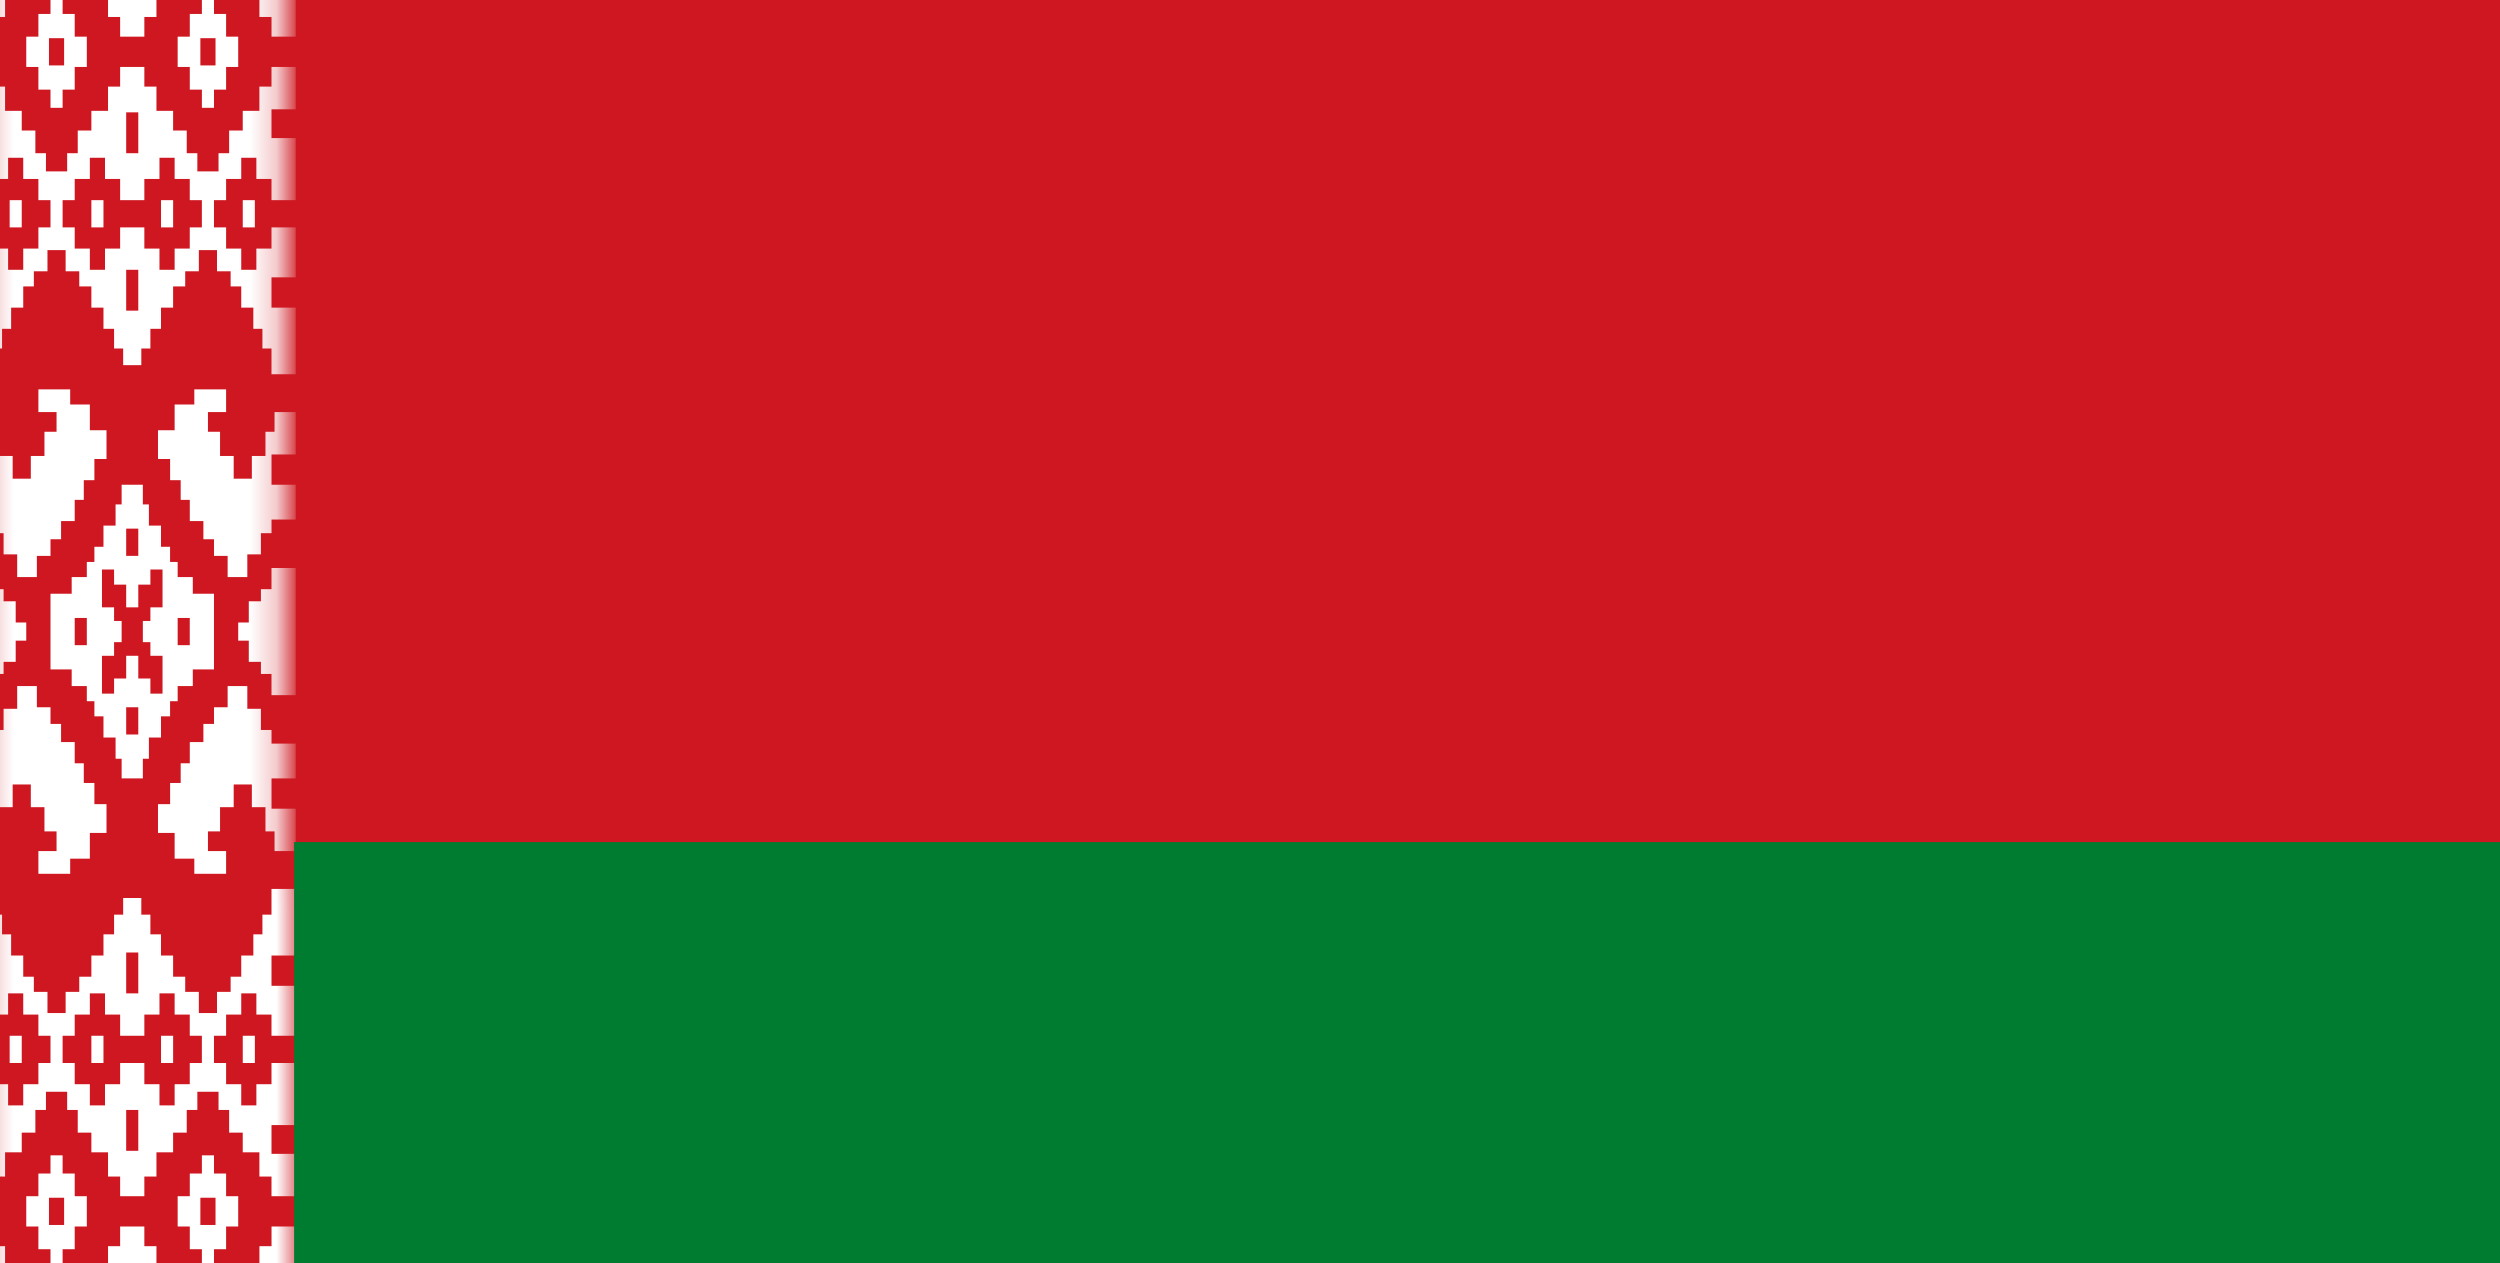 <svg width="95" height="48" viewBox="0 0 95 48" fill="none" xmlns="http://www.w3.org/2000/svg">
<rect x="0" y="0" width="95" height="48" fill="#333333" stroke="none"/>
<g id="Flag_of_Belarus 1" clip-path="url(#clip0_877_7239)">
<path id="Vector" d="M0 0H96V48H0V0Z" fill="#CE1720"/>
<g id="Clip path group">
<mask id="mask0_877_7239" style="mask-type:luminance" maskUnits="userSpaceOnUse" x="-1" y="-2" width="13" height="52">
<g id="p">
<path id="Vector_2" d="M-0.727 -1.886H10.778V33.089H11.238V49.425L10.778 49.886H-0.727V-1.886Z" fill="white"/>
</g>
</mask>
<g mask="url(#mask0_877_7239)">
<g id="Group">
<g id="b">
<path id="a" d="M1.344 -1.886V-1.08H0.826V-0.275H0.193V0.645H-0.267V1.393H-1.188V-0.505H-0.267V-1.541H-1.188V-1.886H1.344ZM2.839 2.544V3.406H2.379V4.097H1.919V3.406H1.459V2.544H0.998V1.393H1.459V0.53H1.919V-0.16H2.379V0.53H2.839V1.393H3.299V2.544H2.839ZM1.861 2.486H2.436V1.451H1.861V2.486ZM0.366 8.641H0.826V7.606H0.366V8.641ZM3.472 8.641H3.932V7.606H3.472V8.641ZM-1.188 15.659H-0.382V16.407H-0.037V17.327H0.481V18.19H1.171V17.327H1.689V16.407H2.149V15.659H1.459V14.796H2.667V15.371H3.414V16.349H4.047V17.442H3.587V18.247H3.184V18.995H2.839V19.801H2.321V20.491H1.919V21.124H1.401V21.929H0.653V21.066H0.136V20.261H-0.267V19.743H-1.188V18.42H-0.267V17.27H-1.188V15.659Z" fill="white"/>
<path id="a_2" d="M8.707 -1.886V-1.08H9.225V-0.275H9.858V0.645H10.318V1.393H11.238V-0.505H10.318V-1.541H11.238V-1.886H8.707ZM7.212 2.544V3.406H7.672V4.097H8.132V3.406H8.592V2.544H9.052V1.393H8.592V0.53H8.132V-0.16H7.672V0.53H7.212V1.393H6.751V2.544H7.212ZM8.19 2.486H7.614V1.451H8.19V2.486ZM9.685 8.641H9.225V7.606H9.685V8.641ZM6.579 8.641H6.119V7.606H6.579V8.641ZM11.238 15.659H10.433V16.407H10.088V17.327H9.57V18.19H8.88V17.327H8.362V16.407H7.902V15.659H8.592V14.796H7.384V15.371H6.636V16.349H6.004V17.442H6.464V18.247H6.866V18.995H7.212V19.801H7.729V20.491H8.132V21.124H8.65V21.929H9.398V21.066H9.915V20.261H10.318V19.743H11.238V18.42H10.318V17.27H11.238V15.659Z" fill="white"/>
<path id="Vector_3" d="M4.795 -1.886V-0.045H5.255V-1.886H7.096V-1.08H6.636V-0.275H5.945V0.645H5.485V1.393H4.565V0.645H4.105V-0.275H3.414V-1.08H2.954V-1.886H4.795ZM4.68 13.876V13.243H4.335V12.495H3.932V11.69H3.472V10.884H3.012V10.309H2.494V9.504H1.804V10.309H1.286V10.884H0.883V11.69H0.423V12.495H0.078V13.243H-0.267V14.221H-1.188V11.69H-0.267V10.539H-1.188V8.641H-0.267V9.446H0.308V10.252H0.883V9.446H1.459V8.641H1.919V7.606H1.459V6.8H0.883V5.995H0.308V6.8H-0.267V7.606H-1.188V5.247H-0.267V4.154H-1.188V2.544H-0.267V3.291H0.193V4.212H0.826V4.96H1.344V5.822H1.746V6.513H2.552V5.822H2.954V4.96H3.472V4.212H4.105V3.291H4.565V2.544H5.485V3.291H5.945V4.212H6.578V4.96H7.096V5.822H7.499V6.513H8.304V5.822H8.707V4.96H9.224V4.212H9.857V3.291H10.317V2.544H11.238V4.154H10.317V5.247H11.238V7.606H10.317V6.8H9.742V5.995H9.167V6.8H8.592V7.606H8.131V8.641H8.592V9.446H9.167V10.252H9.742V9.446H10.317V8.641H11.238V10.539H10.317V11.69H11.238V14.221H10.317V13.243H9.972V12.495H9.627V11.69H9.167V10.884H8.764V10.309H8.246V9.504H7.556V10.309H7.038V10.884H6.578V11.69H6.118V12.495H5.715V13.243H5.37V13.876H4.68ZM4.795 4.269V5.822H5.255V4.269H4.795ZM4.565 7.606V6.8H3.99V5.995H3.414V6.8H2.839V7.606H2.379V8.641H2.839V9.446H3.414V10.252H3.99V9.446H4.565V8.641H5.485V9.446H6.06V10.252H6.636V9.446H7.211V8.641H7.671V7.606H7.211V6.8H6.636V5.995H6.06V6.8H5.485V7.606H4.565ZM4.795 10.252V11.805H5.255V10.252H4.795Z" fill="white"/>
</g>
<g id="b_2">
<path id="a_3" d="M1.344 49.886V49.08H0.826V48.275H0.193V47.355H-0.267V46.607H-1.188V48.505H-0.267V49.541H-1.188V49.886H1.344ZM2.839 45.456V44.594H2.379V43.903H1.919V44.594H1.459V45.456H0.998V46.607H1.459V47.47H1.919V48.16H2.379V47.47H2.839V46.607H3.299V45.456H2.839ZM1.861 45.514H2.436V46.549H1.861V45.514ZM0.366 39.359H0.826V40.394H0.366V39.359ZM3.472 39.359H3.932V40.394H3.472V39.359ZM-1.188 32.341H-0.382V31.593H-0.037V30.673H0.481V29.81H1.171V30.673H1.689V31.593H2.149V32.341H1.459V33.204H2.667V32.629H3.414V31.651H4.047V30.558H3.587V29.753H3.184V29.005H2.839V28.199H2.321V27.509H1.919V26.876H1.401V26.071H0.653V26.934H0.136V27.739H-0.267V28.257H-1.188V29.58H-0.267V30.73H-1.188V32.341Z" fill="white"/>
<path id="a_4" d="M8.707 49.886V49.08H9.225V48.275H9.858V47.355H10.318V46.607H11.238V48.505H10.318V49.541H11.238V49.886H8.707ZM7.212 45.456V44.594H7.672V43.903H8.132V44.594H8.592V45.456H9.052V46.607H8.592V47.47H8.132V48.16H7.672V47.47H7.212V46.607H6.751V45.456H7.212ZM8.19 45.514H7.614V46.549H8.19V45.514ZM9.685 39.359H9.225V40.394H9.685V39.359ZM6.579 39.359H6.119V40.394H6.579V39.359ZM11.238 32.341H10.433V31.593H10.088V30.673H9.57V29.81H8.88V30.673H8.362V31.593H7.902V32.341H8.592V33.204H7.384V32.629H6.636V31.651H6.004V30.558H6.464V29.753H6.866V29.005H7.212V28.199H7.729V27.509H8.132V26.876H8.65V26.071H9.398V26.934H9.915V27.739H10.318V28.257H11.238V29.58H10.318V30.73H11.238V32.341Z" fill="white"/>
<path id="Vector_4" d="M4.795 49.886V48.045H5.255V49.886H7.096V49.08H6.636V48.275H5.945V47.355H5.485V46.607H4.565V47.355H4.105V48.275H3.414V49.08H2.954V49.886H4.795ZM4.68 34.124V34.757H4.335V35.505H3.932V36.31H3.472V37.115H3.012V37.691H2.494V38.496H1.804V37.691H1.286V37.115H0.883V36.31H0.423V35.505H0.078V34.757H-0.267V33.779H-1.188V36.31H-0.267V37.461H-1.188V39.359H-0.267V38.554H0.308V37.748H0.883V38.554H1.459V39.359H1.919V40.394H1.459V41.2H0.883V42.005H0.308V41.2H-0.267V40.394H-1.188V42.753H-0.267V43.846H-1.188V45.456H-0.267V44.709H0.193V43.788H0.826V43.04H1.344V42.178H1.746V41.487H2.552V42.178H2.954V43.04H3.472V43.788H4.105V44.709H4.565V45.456H5.485V44.709H5.945V43.788H6.578V43.04H7.096V42.178H7.499V41.487H8.304V42.178H8.707V43.04H9.224V43.788H9.857V44.709H10.317V45.456H11.238V43.846H10.317V42.753H11.238V40.394H10.317V41.2H9.742V42.005H9.167V41.2H8.592V40.394H8.131V39.359H8.592V38.554H9.167V37.748H9.742V38.554H10.317V39.359H11.238V37.461H10.317V36.31H11.238V33.779H10.317V34.757H9.972V35.505H9.627V36.31H9.167V37.115H8.764V37.691H8.246V38.496H7.556V37.691H7.038V37.115H6.578V36.31H6.118V35.505H5.715V34.757H5.37V34.124H4.68ZM4.795 43.731V42.178H5.255V43.731H4.795ZM4.565 40.394V41.2H3.99V42.005H3.414V41.2H2.839V40.394H2.379V39.359H2.839V38.554H3.414V37.748H3.99V38.554H4.565V39.359H5.485V38.554H6.06V37.748H6.636V38.554H7.211V39.359H7.671V40.394H7.211V41.2H6.636V42.005H6.06V41.2H5.485V40.394H4.565ZM4.795 37.748V36.195H5.255V37.748H4.795Z" fill="white"/>
</g>
<path id="Vector_5" d="M-1.188 21.584H-0.267V22.389H0.136V22.849H0.596V23.655H0.998V24.345H0.596V25.15H0.136V25.61H-0.267V26.416H-1.188V21.584ZM11.238 21.584V26.416H10.317V25.61H9.915V25.15H9.454V24.345H9.052V23.655H9.454V22.849H9.915V22.389H10.317V21.584H11.238ZM2.839 24.517H3.299V23.482H2.839V24.517ZM7.211 24.517V23.482H6.751V24.517H7.211ZM4.795 21.123H5.255V20.088H4.795V21.123ZM4.795 26.876V27.911H5.255V26.876H4.795ZM1.919 22.562H2.724V21.929H3.299V21.354H3.587V20.778H3.932V19.973H4.392V19.168H4.622V18.42H5.428V19.168H5.658V19.973H6.118V20.778H6.463V21.354H6.751V21.929H7.326V22.562H8.131V25.438H7.326V26.071H6.751V26.646H6.463V27.221H6.118V28.026H5.658V28.832H5.428V29.579H4.622V28.832H4.392V28.026H3.932V27.221H3.587V26.646H3.299V26.071H2.724V25.438H1.919V22.562ZM4.795 23.079V22.216H4.335V21.641H3.875V23.079H4.335V23.597H4.622V24.402H4.335V24.92H3.875V26.358H4.335V25.783H4.795V24.92H5.255V25.783H5.715V26.358H6.176V24.92H5.715V24.402H5.428V23.597H5.715V23.079H6.176V21.641H5.715V22.216H5.255V23.079H4.795Z" fill="white"/>
</g>
</g>
</g>
<path id="Vector_6" d="M11.176 32H96.001V48H11.176V32Z" fill="#007C30"/>
</g>
<defs>
<clipPath id="clip0_877_7239">
<rect width="96" height="48" fill="white"/>
</clipPath>
</defs>
</svg>
